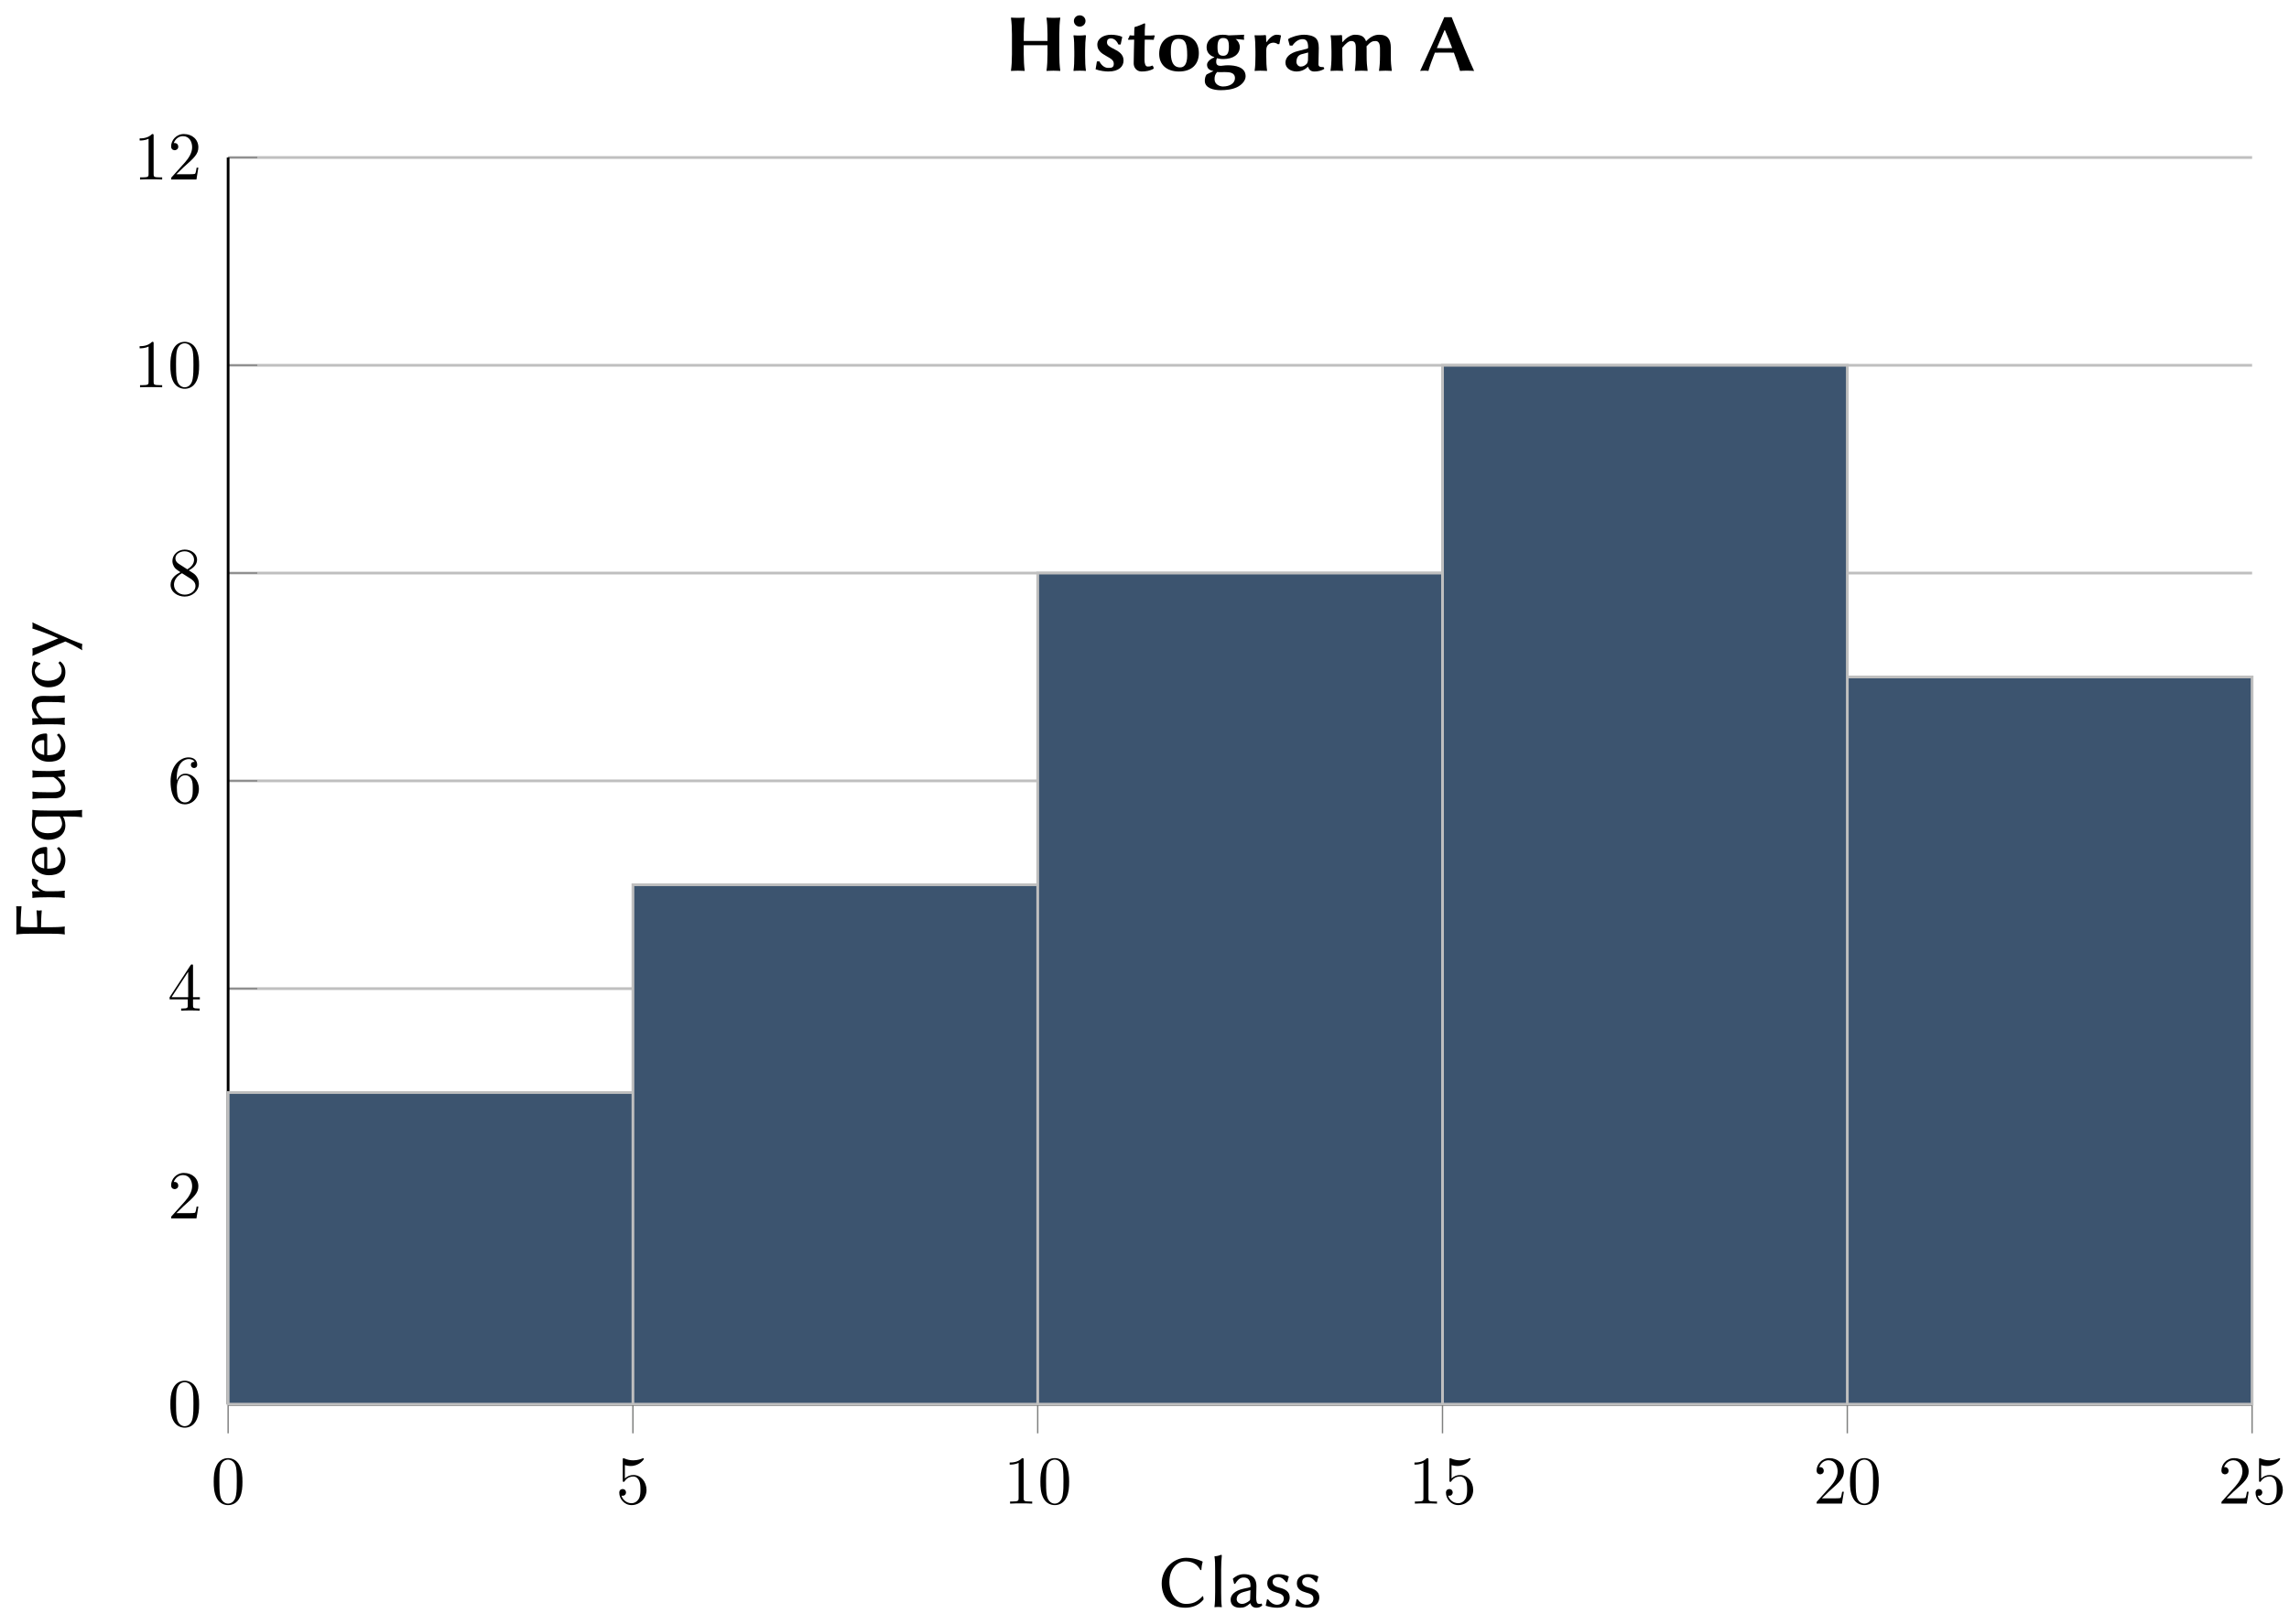 <svg xmlns="http://www.w3.org/2000/svg" xmlns:xlink="http://www.w3.org/1999/xlink" xmlns:inkscape="http://www.inkscape.org/namespaces/inkscape" version="1.1" width="334" height="237" viewBox="0 0 334 237">
<defs>
<path id="font_1_1" d="M.46 .32C.46 .4 .455 .48 .42 .554 .374 .65 .292 .666 .25 .666 .19 .666 .117 .64 .076 .547 .044 .478 .039 .4 .039 .32 .039 .245 .043 .155 .084 .079 .127-.002 .2-.022 .249-.022 .303-.022 .379-.001 .423 .094 .455 .163 .46 .241 .46 .32M.249-0C.21-0 .151 .025 .133 .121 .122 .181 .122 .273 .122 .332 .122 .396 .122 .462 .13 .516 .149 .635 .224 .644 .249 .644 .282 .644 .348 .626 .367 .527 .377 .471 .377 .395 .377 .332 .377 .257 .377 .189 .366 .125 .351 .03 .294-0 .249-0Z"/>
<path id="font_1_5" d="M.449 .2C.449 .319 .367 .419 .259 .419 .211 .419 .168 .403 .132 .368V.564C.152 .558 .185 .551 .217 .551 .34 .551 .41 .642 .41 .655 .41 .661 .407 .666 .4 .666 .399 .666 .397 .666 .392 .663 .372 .654 .323 .634 .256 .634 .216 .634 .17 .641 .123 .662 .115 .665 .113 .665 .111 .665 .101 .665 .101 .657 .101 .641V.344C.101 .326 .101 .318 .115 .318 .122 .318 .124 .321 .128 .327 .139 .343 .176 .397 .257 .397 .309 .397 .334 .351 .342 .333 .358 .296 .36 .257 .36 .207 .36 .172 .36 .112 .336 .07 .312 .031 .275 .006 .229 .006 .156 .006 .099 .058 .082 .117 .085 .116 .088 .115 .099 .115 .132 .115 .149 .14 .149 .164 .149 .188 .132 .213 .099 .213 .085 .213 .05 .206 .05 .16 .05 .074 .119-.022 .231-.022 .347-.022 .449 .073 .449 .2Z"/>
<path id="font_1_2" d="M.294 .64C.294 .664 .294 .666 .271 .666 .209 .602 .121 .602 .089 .602V.571C.109 .571 .168 .571 .22 .597V.079C.22 .043 .217 .031 .127 .031H.095V0C.13 .003 .217 .003 .257 .003 .297 .003 .384 .003 .419 0V.031H.387C.297 .031 .294 .042 .294 .079V.64Z"/>
<path id="font_1_3" d="M.127 .077 .233 .18C.389 .318 .449 .372 .449 .472 .449 .586 .359 .666 .237 .666 .124 .666 .05 .574 .05 .485 .05 .429 .1 .429 .103 .429 .12 .429 .155 .441 .155 .482 .155 .508 .137 .534 .102 .534 .094 .534 .092 .534 .089 .533 .112 .598 .166 .635 .224 .635 .315 .635 .358 .554 .358 .472 .358 .392 .308 .313 .253 .251L.061 .037C.05 .026 .05 .024 .05 0H.421L.449 .174H.424C.419 .144 .412 .1 .402 .085 .395 .077 .329 .077 .307 .077H.127Z"/>
<path id="font_1_4" d="M.294 .165V.078C.294 .042 .292 .031 .218 .031H.197V0C.238 .003 .29 .003 .332 .003 .374 .003 .427 .003 .468 0V.031H.447C.373 .031 .371 .042 .371 .078V.165H.471V.196H.371V.651C.371 .671 .371 .677 .355 .677 .346 .677 .343 .677 .335 .665L.028 .196V.165H.294M.3 .196H.056L.3 .569V.196Z"/>
<path id="font_1_6" d="M.132 .328V.352C.132 .605 .256 .641 .307 .641 .331 .641 .373 .635 .395 .601 .38 .601 .34 .601 .34 .556 .34 .525 .364 .51 .386 .51 .402 .51 .432 .519 .432 .558 .432 .618 .388 .666 .305 .666 .177 .666 .042 .537 .042 .316 .042 .049 .158-.022 .251-.022 .362-.022 .457 .072 .457 .204 .457 .331 .368 .427 .257 .427 .189 .427 .152 .376 .132 .328M.251 .006C.188 .006 .158 .066 .152 .081 .134 .128 .134 .208 .134 .226 .134 .304 .166 .404 .256 .404 .272 .404 .318 .404 .349 .342 .367 .305 .367 .254 .367 .205 .367 .157 .367 .107 .35 .071 .32 .011 .274 .006 .251 .006Z"/>
<path id="font_1_7" d="M.163 .457C.117 .487 .113 .521 .113 .538 .113 .599 .178 .641 .249 .641 .322 .641 .386 .589 .386 .517 .386 .46 .347 .412 .287 .377L.163 .457M.309 .362C.381 .399 .43 .451 .43 .517 .43 .609 .341 .666 .25 .666 .15 .666 .069 .592 .069 .499 .069 .481 .071 .436 .113 .389 .124 .377 .161 .352 .186 .335 .128 .306 .042 .25 .042 .151 .042 .045 .144-.022 .249-.022 .362-.022 .457 .061 .457 .168 .457 .204 .446 .249 .408 .291 .389 .312 .373 .322 .309 .362M.209 .32 .332 .242C.36 .223 .407 .193 .407 .132 .407 .058 .332 .006 .25 .006 .164 .006 .092 .068 .092 .151 .092 .209 .124 .273 .209 .32Z"/>
<path id="font_2_36" d="M.38 .658C.211 .658 .052 .512 .052 .315 .052 .142 .151-.01 .366-.01 .458-.01 .545 .019 .612 .1 .611 .111 .609 .133 .606 .142L.599 .145C.528 .067 .468 .041 .375 .041 .248 .041 .155 .178 .155 .334 .155 .537 .284 .611 .366 .611 .456 .611 .529 .575 .57 .493L.582 .494C.586 .545 .589 .563 .6 .605L.598 .608C.598 .608 .502 .658 .38 .658Z"/>
<path id="font_2_77" d="M.09 .2C.09 .126 .088 .054 .081 0L.083-.003C.095-.001 .118 0 .13 0 .142 0 .165-.001 .177-.003L.179 0C.171 .057 .17 .125 .17 .2V.5C.17 .575 .174 .625 .179 .688 .179 .695 .176 .698 .17 .698 .145 .688 .123 .681 .083 .678L.081 .675C.089 .633 .09 .558 .09 .482V.2Z"/>
<path id="font_2_66" d="M.31 .225 .306 .106C.306 .093 .3 .086 .292 .08 .264 .059 .23 .041 .2 .041 .155 .041 .126 .071 .126 .102 .126 .147 .147 .181 .225 .202L.31 .225M.31 .048C.321 .009 .351-.01 .388-.01 .413-.01 .444-.004 .468 .021L.46 .046C.449 .042 .441 .041 .433 .041 .423 .041 .41 .043 .404 .048 .394 .058 .387 .082 .387 .126 .387 .155 .39 .266 .39 .277 .39 .412 .301 .439 .225 .439 .149 .439 .103 .402 .078 .381L.075 .377 .092 .31 .105 .309C.133 .354 .167 .394 .215 .394 .251 .394 .311 .389 .311 .276 .311 .269 .307 .265 .304 .264L.211 .243C.109 .22 .045 .166 .045 .098 .045 .024 .096-.01 .17-.01 .225-.01 .253 .003 .306 .048H.31Z"/>
<path id="font_2_84" d="M.05 .101 .033 .017C.09-.003 .146-.01 .184-.01 .322-.01 .354 .072 .354 .127 .354 .209 .289 .241 .218 .258 .18 .267 .125 .286 .125 .336 .125 .377 .158 .399 .201 .399 .253 .399 .285 .358 .308 .331L.322 .332 .342 .406 .34 .409C.311 .424 .256 .439 .205 .439 .131 .439 .054 .4 .054 .317 .054 .237 .114 .211 .174 .194 .232 .178 .275 .162 .275 .113 .275 .06 .236 .03 .183 .03 .135 .03 .093 .063 .065 .102L.05 .101Z"/>
<path id="font_2_39" d="M.407 .645H.147C.113 .645 .096 .648 .096 .648L.094 .645C.102 .588 .104 .519 .104 .444V.2C.104 .125 .102 .054 .094 0L.095-.003C.095-.003 .112 0 .147 0 .181 0 .198-.003 .198-.003L.2 0C.192 .057 .19 .125 .19 .2V.316C.238 .316 .344 .313 .413 .306L.416 .309C.414 .318 .413 .332 .413 .341 .413 .35 .414 .364 .416 .373L.413 .376C.354 .371 .308 .366 .19 .366V.444C.19 .461 .191 .565 .198 .589 .332 .589 .47 .577 .47 .577L.472 .581C.471 .589 .47 .602 .47 .611 .47 .619 .471 .631 .472 .645L.47 .648C.454 .646 .431 .645 .407 .645Z"/>
<path id="font_2_83" d="M.167 .334V.425C.167 .433 .166 .435 .161 .435 .138 .431 .103 .43 .08 .432L.078 .429C.085 .386 .087 .31 .087 .235V.18C.087 .105 .086 .054 .078 0L.08-.003C.092-.001 .115 0 .127 0 .139 0 .162-.001 .174-.003L.176 0C.168 .057 .167 .104 .167 .18V.232C.167 .274 .179 .298 .201 .331 .215 .354 .238 .366 .257 .366 .277 .366 .296 .364 .309 .352L.317 .354 .337 .428 .333 .432C.316 .437 .315 .439 .297 .439 .243 .439 .214 .408 .17 .332L.167 .334Z"/>
<path id="font_2_70" d="M.125 .273C.142 .377 .207 .399 .239 .399 .278 .399 .323 .362 .323 .287 .323 .278 .319 .273 .309 .273H.125M.392 .104C.357 .066 .31 .049 .255 .049 .221 .049 .173 .062 .146 .106 .128 .134 .122 .175 .122 .233H.394C.405 .233 .412 .239 .412 .25 .412 .334 .371 .439 .239 .439 .136 .439 .034 .356 .034 .209 .034 .153 .045 .096 .079 .056 .113 .015 .171-.01 .238-.01 .31-.01 .374 .027 .412 .079L.392 .104Z"/>
<path id="font_2_82" d="M.357 .376C.357 .376 .36 .334 .36 .234V.066C.334 .046 .285 .034 .266 .034 .208 .034 .137 .076 .137 .227 .137 .331 .189 .399 .263 .399 .307 .399 .335 .394 .357 .376M.366 .432C.348 .435 .291 .439 .257 .439 .141 .439 .049 .348 .049 .216 .049 .112 .104-.01 .242-.01 .299-.01 .345 .01 .36 .023V-.032C.36-.106 .359-.179 .351-.232L.353-.235C.353-.235 .365-.232 .4-.232 .434-.232 .447-.235 .447-.235L.449-.232C.44-.175 .44-.107 .44-.032V.235C.44 .31 .442 .386 .449 .429L.447 .432C.424 .43 .384 .429 .366 .432Z"/>
<path id="font_2_86" d="M.365 .092 .369 .089 .374 0C.374-.002 .375-.003 .378-.003 .391-.001 .403 0 .417 0 .43 0 .449-.001 .462-.003L.464 0C.456 .043 .447 .117 .447 .192V.249C.447 .324 .448 .376 .456 .429L.454 .432C.442 .43 .419 .429 .407 .429 .395 .429 .372 .43 .36 .432L.358 .429C.366 .371 .367 .325 .367 .249V.151C.336 .1 .279 .046 .23 .046 .195 .046 .163 .057 .163 .15V.249C.163 .324 .164 .376 .172 .429L.17 .432C.158 .43 .135 .429 .123 .429 .111 .429 .088 .43 .076 .432L.074 .429C.082 .372 .083 .325 .083 .249V.129C.083 .06 .115-.01 .214-.01 .276-.01 .332 .041 .365 .092V.092Z"/>
<path id="font_2_79" d="M.46 .18C.46 .212 .462 .249 .462 .281 .462 .385 .428 .439 .338 .439 .3 .439 .229 .424 .165 .349L.163 .352V.425C.163 .433 .162 .435 .157 .435 .134 .431 .099 .43 .076 .432L.074 .429C.081 .386 .083 .31 .083 .235V.18C.083 .105 .082 .054 .074 0L.076-.003C.088-.001 .111 0 .123 0 .135 0 .158-.001 .17-.003L.172 0C.164 .057 .163 .104 .163 .18V.297C.214 .357 .272 .379 .308 .379 .359 .379 .38 .359 .38 .278V.18C.38 .105 .378 .054 .371 0L.373-.003C.385-.001 .408 0 .42 0 .432 0 .455-.001 .467-.003L.469 0C.461 .057 .46 .104 .46 .18Z"/>
<path id="font_2_68" d="M.25 .399C.288 .399 .323 .371 .35 .325L.363 .326 .386 .408 .384 .411C.353 .427 .301 .439 .251 .439 .147 .439 .038 .354 .038 .218 .038 .079 .117-.01 .239-.01 .299-.01 .346 .01 .386 .061L.367 .082H.363C.325 .048 .293 .04 .256 .04 .183 .04 .126 .106 .126 .223 .126 .333 .184 .399 .25 .399Z"/>
<path id="font_2_90" d="M.028 .432C.068 .343 .187 .085 .222-.01 .19-.085 .149-.162 .104-.237 .114-.234 .129-.232 .139-.232 .149-.232 .178-.234 .188-.237 .226-.112 .445 .365 .478 .432 .468 .429 .445 .429 .435 .429 .425 .429 .406 .429 .396 .432 .36 .319 .313 .191 .265 .087H.263C.213 .206 .166 .317 .129 .432 .116 .429 .094 .429 .08 .429 .067 .429 .042 .429 .028 .432Z"/>
<path id="font_3_41" d="M.527 .445V.363H.237V.445C.237 .52 .241 .592 .249 .645L.248 .648C.248 .648 .2 .645 .165 .645 .131 .645 .083 .648 .083 .648L.081 .645C.089 .588 .093 .52 .093 .445V.2C.093 .125 .089 .054 .081 0L.082-.003C.082-.003 .13 0 .165 0 .199 0 .247-.003 .247-.003L.249 0C.241 .057 .237 .125 .237 .2V.311H.527V.2C.527 .125 .523 .054 .515 0L.516-.003C.516-.003 .564 0 .599 0 .633 0 .681-.003 .681-.003L.683 0C.675 .057 .671 .125 .671 .2V.445C.671 .52 .675 .592 .683 .645L.682 .648C.682 .648 .634 .645 .599 .645 .565 .645 .517 .648 .517 .648L.515 .645C.523 .588 .527 .52 .527 .445Z"/>
<path id="font_3_74" d="M.085 .607C.085 .569 .116 .538 .156 .538 .196 .538 .227 .569 .227 .607 .227 .645 .196 .676 .156 .676 .116 .676 .085 .645 .085 .607M.09 .235V.18C.09 .105 .088 .054 .08 0L.082-.003C.103-.001 .121 0 .156 0 .19 0 .211-.001 .23-.003L.232 0C.224 .057 .222 .104 .222 .18V.246C.222 .321 .226 .364 .232 .424 .232 .431 .229 .434 .223 .434 .209 .432 .182 .429 .154 .429 .128 .429 .101 .43 .083 .432L.08 .428C.088 .385 .09 .31 .09 .235Z"/>
<path id="font_3_84" d="M.054 .113 .038 .017C.092-.003 .158-.01 .194-.01 .324-.01 .379 .053 .379 .122 .379 .212 .308 .24 .237 .278 .204 .296 .177 .313 .177 .345 .177 .373 .187 .394 .226 .394 .275 .394 .304 .347 .317 .319L.344 .32 .363 .41 .361 .413C.334 .428 .276 .439 .228 .439 .138 .439 .059 .395 .059 .318 .059 .248 .108 .213 .165 .181 .238 .141 .26 .123 .26 .083 .26 .036 .229 .034 .191 .034 .156 .034 .114 .056 .084 .114L.054 .113Z"/>
<path id="font_3_85" d="M.09 .429C.069 .429 .048 .43 .036 .432 .03 .415 .024 .399 .014 .384L.019 .377C.036 .378 .067 .379 .09 .379L.087 .261C.085 .201 .084 .118 .084 .088 .084 .041 .117-.01 .181-.01 .233-.01 .285-.001 .328 .025 .328 .041 .322 .056 .311 .063 .289 .052 .279 .051 .253 .051 .226 .051 .216 .09 .216 .131 .216 .161 .216 .212 .217 .272L.219 .379H.257C.281 .379 .316 .378 .329 .377 .33 .392 .335 .409 .341 .424L.336 .432C.317 .43 .289 .429 .266 .429H.219C.219 .485 .219 .515 .224 .568 .224 .575 .221 .578 .215 .578 .19 .568 .136 .542 .096 .533L.094 .53C.091 .503 .09 .468 .09 .429Z"/>
<path id="font_3_80" d="M.041 .205C.041 .072 .134-.01 .283-.01 .436-.01 .525 .076 .525 .214 .525 .34 .454 .439 .285 .439 .142 .439 .041 .36 .041 .205M.278 .389C.363 .389 .383 .326 .383 .187 .383 .072 .342 .04 .297 .04 .193 .04 .183 .151 .183 .228 .183 .315 .192 .389 .278 .389Z"/>
<path id="font_3_72" d="M.459 .29C.459 .324 .439 .365 .408 .386 .438 .386 .474 .38 .509 .377L.512 .38C.51 .389 .509 .398 .509 .407 .509 .416 .51 .427 .512 .436L.509 .439C.461 .435 .398 .435 .323 .431 .305 .436 .272 .439 .251 .439 .143 .439 .054 .381 .054 .286 .054 .23 .083 .202 .108 .184 .123 .173 .148 .166 .148 .166L.146 .161C.101 .146 .059 .107 .059 .074 .059 .032 .082 .005 .138-.004 .116-.017 .078-.032 .054-.046 .037-.068 .032-.099 .032-.124 .032-.211 .136-.238 .225-.238 .29-.238 .366-.23 .426-.201 .485-.172 .53-.121 .53-.068 .53 .046 .403 .066 .311 .066 .294 .066 .271 .064 .248 .061 .234 .06 .234 .059 .229 .059 .201 .059 .171 .064 .171 .107 .171 .123 .171 .136 .182 .153 .197 .147 .224 .142 .258 .142 .374 .142 .459 .196 .459 .29M.326 .289C.326 .218 .306 .182 .258 .182 .197 .182 .187 .218 .187 .291 .187 .356 .203 .399 .255 .399 .315 .399 .326 .363 .326 .289M.183-.016C.189-.017 .197-.018 .206-.018 .235-.018 .262-.017 .276-.017 .332-.017 .4-.021 .4-.091 .4-.152 .339-.193 .253-.193 .219-.193 .151-.172 .151-.104 .151-.071 .157-.043 .183-.016V-.016Z"/>
<path id="font_3_83" d="M.225 .349 .221 .352C.221 .375 .219 .417 .218 .425 .217 .432 .215 .435 .209 .435 .18 .431 .115 .431 .08 .432L.078 .429C.086 .387 .089 .31 .089 .235V.18C.089 .105 .087 .054 .079 0L.08-.003C.08-.003 .112 0 .147 0 .181 0 .229-.003 .229-.003L.231 0C.223 .057 .221 .104 .221 .18V.253C.221 .331 .29 .342 .305 .342 .324 .342 .345 .337 .363 .323L.381 .325 .401 .428 .397 .432C.38 .437 .364 .439 .346 .439 .299 .439 .251 .388 .225 .349Z"/>
<path id="font_3_66" d="M.311 .222 .309 .129C.309 .116 .301 .091 .294 .084 .271 .061 .248 .05 .22 .05 .19 .05 .168 .08 .168 .107 .168 .143 .181 .188 .231 .201L.311 .222M.437 .08C.437 .109 .441 .266 .441 .277 .441 .338 .429 .375 .401 .4 .369 .428 .309 .439 .261 .439 .189 .439 .093 .407 .069 .386L.066 .382 .086 .307 .119 .306C.153 .356 .197 .385 .242 .385 .286 .385 .311 .361 .311 .283 .311 .276 .308 .272 .305 .271L.188 .24C.092 .217 .034 .166 .034 .098 .034 .029 .101-.01 .171-.01 .21-.01 .263 .003 .308 .048H.31C.324 .007 .346-.01 .389-.01 .428-.01 .478 0 .508 .023 .507 .032 .504 .039 .498 .044 .458 .044 .437 .047 .437 .08Z"/>
<path id="font_3_78" d="M.216 .349 .212 .352C.212 .375 .21 .417 .209 .425 .208 .432 .206 .435 .2 .435 .171 .431 .106 .431 .071 .432L.069 .429C.077 .387 .08 .31 .08 .235V.18C.08 .105 .076 .054 .068 0L.069-.003C.069-.003 .111 0 .146 0 .18 0 .22-.003 .22-.003L.222 0C.214 .057 .212 .104 .212 .18V.281C.254 .332 .29 .362 .318 .362 .356 .362 .377 .348 .377 .281V.18C.377 .105 .373 .054 .365 0L.366-.003C.366-.003 .411 0 .446 0 .48 0 .519-.003 .519-.003L.521 0C.513 .057 .509 .104 .509 .18V.268C.509 .282 .509 .286 .508 .298 .556 .351 .578 .362 .617 .362 .649 .362 .672 .34 .672 .273V.18C.672 .105 .668 .054 .66 0L.661-.003C.661-.003 .706 0 .741 0 .775 0 .814-.003 .814-.003L.816 0C.808 .057 .804 .104 .804 .18V.28C.804 .38 .769 .439 .661 .439 .611 .439 .559 .419 .502 .359 .482 .409 .455 .439 .365 .439 .316 .439 .254 .398 .216 .349Z"/>
<path id="font_3_34" d="M.411 .276C.383 .275 .352 .274 .328 .274 .299 .274 .255 .275 .224 .276L.317 .494H.323C.359 .412 .387 .339 .411 .276M.2 .22C.238 .221 .297 .221 .333 .221 .365 .221 .4 .221 .432 .22 .479 .094 .501 .019 .507-.003 .524 0 .571 0 .588 0 .605 0 .662 0 .679-.003 .629 .098 .491 .434 .405 .653H.315C.219 .431 .121 .218 .02-.003 .032 0 .065 0 .076 0 .087 0 .109 0 .121-.003 .137 .056 .166 .135 .2 .22Z"/>
</defs>
<path transform="matrix(1,0,0,-1,33.287,204.928)" stroke-width=".399" stroke-linecap="butt" stroke-miterlimit="10" stroke-linejoin="miter" fill="none" stroke="#bfbfbf" d="M0 0H295.329M0 30.324H295.329M0 60.647H295.329M0 90.971H295.329M0 121.295H295.329M0 151.618H295.329M0 181.942H295.329"/>
<path transform="matrix(1,0,0,-1,33.287,204.928)" stroke-width=".199" stroke-linecap="butt" stroke-miterlimit="10" stroke-linejoin="miter" fill="none" stroke="#7f807f" d="M0-4.252V0M59.066-4.252V0M118.132-4.252V0M177.197-4.252V0M236.263-4.252V0M295.329-4.252V0"/>
<path transform="matrix(1,0,0,-1,33.287,204.928)" stroke-width=".199" stroke-linecap="butt" stroke-miterlimit="10" stroke-linejoin="miter" fill="none" stroke="#7f807f" d="M0 0H4.252M0 30.324H4.252M0 60.647H4.252M0 90.971H4.252M0 121.295H4.252M0 151.618H4.252M0 181.942H4.252"/>
<path transform="matrix(1,0,0,-1,33.287,204.928)" stroke-width=".399" stroke-linecap="butt" stroke-miterlimit="10" stroke-linejoin="miter" fill="none" stroke="#000000" d="M0 0H295.329"/>
<path transform="matrix(1,0,0,-1,33.287,204.928)" stroke-width=".399" stroke-linecap="butt" stroke-miterlimit="10" stroke-linejoin="miter" fill="none" stroke="#000000" d="M0 0V181.942"/>
<use data-text="0" xlink:href="#font_1_1" transform="matrix(9.963,0,0,-9.963,30.796,219.436)"/>
<use data-text="5" xlink:href="#font_1_5" transform="matrix(9.963,0,0,-9.963,89.863,219.436)"/>
<use data-text="1" xlink:href="#font_1_2" transform="matrix(9.963,0,0,-9.963,146.439,219.436)"/>
<use data-text="0" xlink:href="#font_1_1" transform="matrix(9.963,0,0,-9.963,151.42,219.436)"/>
<use data-text="1" xlink:href="#font_1_2" transform="matrix(9.963,0,0,-9.963,205.506,219.436)"/>
<use data-text="5" xlink:href="#font_1_5" transform="matrix(9.963,0,0,-9.963,210.488,219.436)"/>
<use data-text="2" xlink:href="#font_1_3" transform="matrix(9.963,0,0,-9.963,264.573,219.436)"/>
<use data-text="0" xlink:href="#font_1_1" transform="matrix(9.963,0,0,-9.963,269.555,219.436)"/>
<use data-text="2" xlink:href="#font_1_3" transform="matrix(9.963,0,0,-9.963,323.64,219.436)"/>
<use data-text="5" xlink:href="#font_1_5" transform="matrix(9.963,0,0,-9.963,328.621,219.436)"/>
<use data-text="0" xlink:href="#font_1_1" transform="matrix(9.963,0,0,-9.963,24.47,208.138)"/>
<use data-text="2" xlink:href="#font_1_3" transform="matrix(9.963,0,0,-9.963,24.47,177.815)"/>
<use data-text="4" xlink:href="#font_1_4" transform="matrix(9.963,0,0,-9.963,24.47,147.491)"/>
<use data-text="6" xlink:href="#font_1_6" transform="matrix(9.963,0,0,-9.963,24.47,117.167)"/>
<use data-text="8" xlink:href="#font_1_7" transform="matrix(9.963,0,0,-9.963,24.47,86.843)"/>
<use data-text="1" xlink:href="#font_1_2" transform="matrix(9.963,0,0,-9.963,19.488,56.52)"/>
<use data-text="0" xlink:href="#font_1_1" transform="matrix(9.963,0,0,-9.963,24.47,56.52)"/>
<use data-text="1" xlink:href="#font_1_2" transform="matrix(9.963,0,0,-9.963,19.488,26.196)"/>
<use data-text="2" xlink:href="#font_1_3" transform="matrix(9.963,0,0,-9.963,24.47,26.196)"/>
<path transform="matrix(1,0,0,-1,33.287,204.928)" d="M0 0H59.066V45.486H0ZM59.066 0H118.132V75.809H59.066ZM118.132 0H177.197V121.295H118.132ZM177.197 0H236.263V151.618H177.197ZM236.263 0H295.329V106.133H236.263Z" fill="#3c546f"/>
<path transform="matrix(1,0,0,-1,33.287,204.928)" stroke-width=".399" stroke-linecap="butt" stroke-miterlimit="10" stroke-linejoin="miter" fill="none" stroke="#bfbfbf" d="M0 0H59.066V45.486H0ZM59.066 0H118.132V75.809H59.066ZM118.132 0H177.197V121.295H118.132ZM177.197 0H236.263V151.618H177.197ZM236.263 0H295.329V106.133H236.263Z"/>
<use data-text="C" xlink:href="#font_2_36" transform="matrix(10.909,0,0,-10.909,168.942,234.521)"/>
<use data-text="l" xlink:href="#font_2_77" transform="matrix(10.909,0,0,-10.909,176.328,234.521)"/>
<use data-text="a" xlink:href="#font_2_66" transform="matrix(10.909,0,0,-10.909,179.077,234.521)"/>
<use data-text="s" xlink:href="#font_2_84" transform="matrix(10.909,0,0,-10.909,184.325,234.521)"/>
<use data-text="s" xlink:href="#font_2_84" transform="matrix(10.909,0,0,-10.909,188.645,234.521)"/>
<use data-text="F" xlink:href="#font_2_39" transform="matrix(0,-10.909,-10.909,-0,9.431,137.396)"/>
<use data-text="r" xlink:href="#font_2_83" transform="matrix(0,-10.909,-10.909,-0,9.431,131.898)"/>
<use data-text="e" xlink:href="#font_2_70" transform="matrix(0,-10.909,-10.909,-0,9.431,128.101)"/>
<use data-text="q" xlink:href="#font_2_82" transform="matrix(0,-10.909,-10.909,-0,9.431,123.094)"/>
<use data-text="u" xlink:href="#font_2_86" transform="matrix(0,-10.909,-10.909,-0,9.431,117.4)"/>
<use data-text="e" xlink:href="#font_2_70" transform="matrix(0,-10.909,-10.909,-0,9.431,111.541)"/>
<use data-text="n" xlink:href="#font_2_79" transform="matrix(0,-10.909,-10.909,-0,9.431,106.6)"/>
<use data-text="c" xlink:href="#font_2_68" transform="matrix(0,-10.909,-10.909,-0,9.431,100.72)"/>
<use data-text="y" xlink:href="#font_2_90" transform="matrix(0,-10.909,-10.909,-0,9.431,96.04)"/>
<use data-text="H" xlink:href="#font_3_41" transform="matrix(11.955,0,0,-11.955,146.546,10.316)"/>
<use data-text="i" xlink:href="#font_3_74" transform="matrix(11.955,0,0,-11.955,155.68,10.316)"/>
<use data-text="s" xlink:href="#font_3_84" transform="matrix(11.955,0,0,-11.955,159.41,10.316)"/>
<use data-text="t" xlink:href="#font_3_85" transform="matrix(11.955,0,0,-11.955,164.419,10.316)"/>
<use data-text="o" xlink:href="#font_3_80" transform="matrix(11.955,0,0,-11.955,168.652,10.316)"/>
<use data-text="g" xlink:href="#font_3_72" transform="matrix(11.955,0,0,-11.955,175.418,10.316)"/>
<use data-text="r" xlink:href="#font_3_83" transform="matrix(11.955,0,0,-11.955,182.125,10.316)"/>
<use data-text="a" xlink:href="#font_3_66" transform="matrix(11.955,0,0,-11.955,187.159,10.316)"/>
<use data-text="m" xlink:href="#font_3_78" transform="matrix(11.955,0,0,-11.955,193.328,10.316)"/>
<use data-text="A" xlink:href="#font_3_34" transform="matrix(11.955,0,0,-11.955,206.981,10.316)"/>
</svg>
